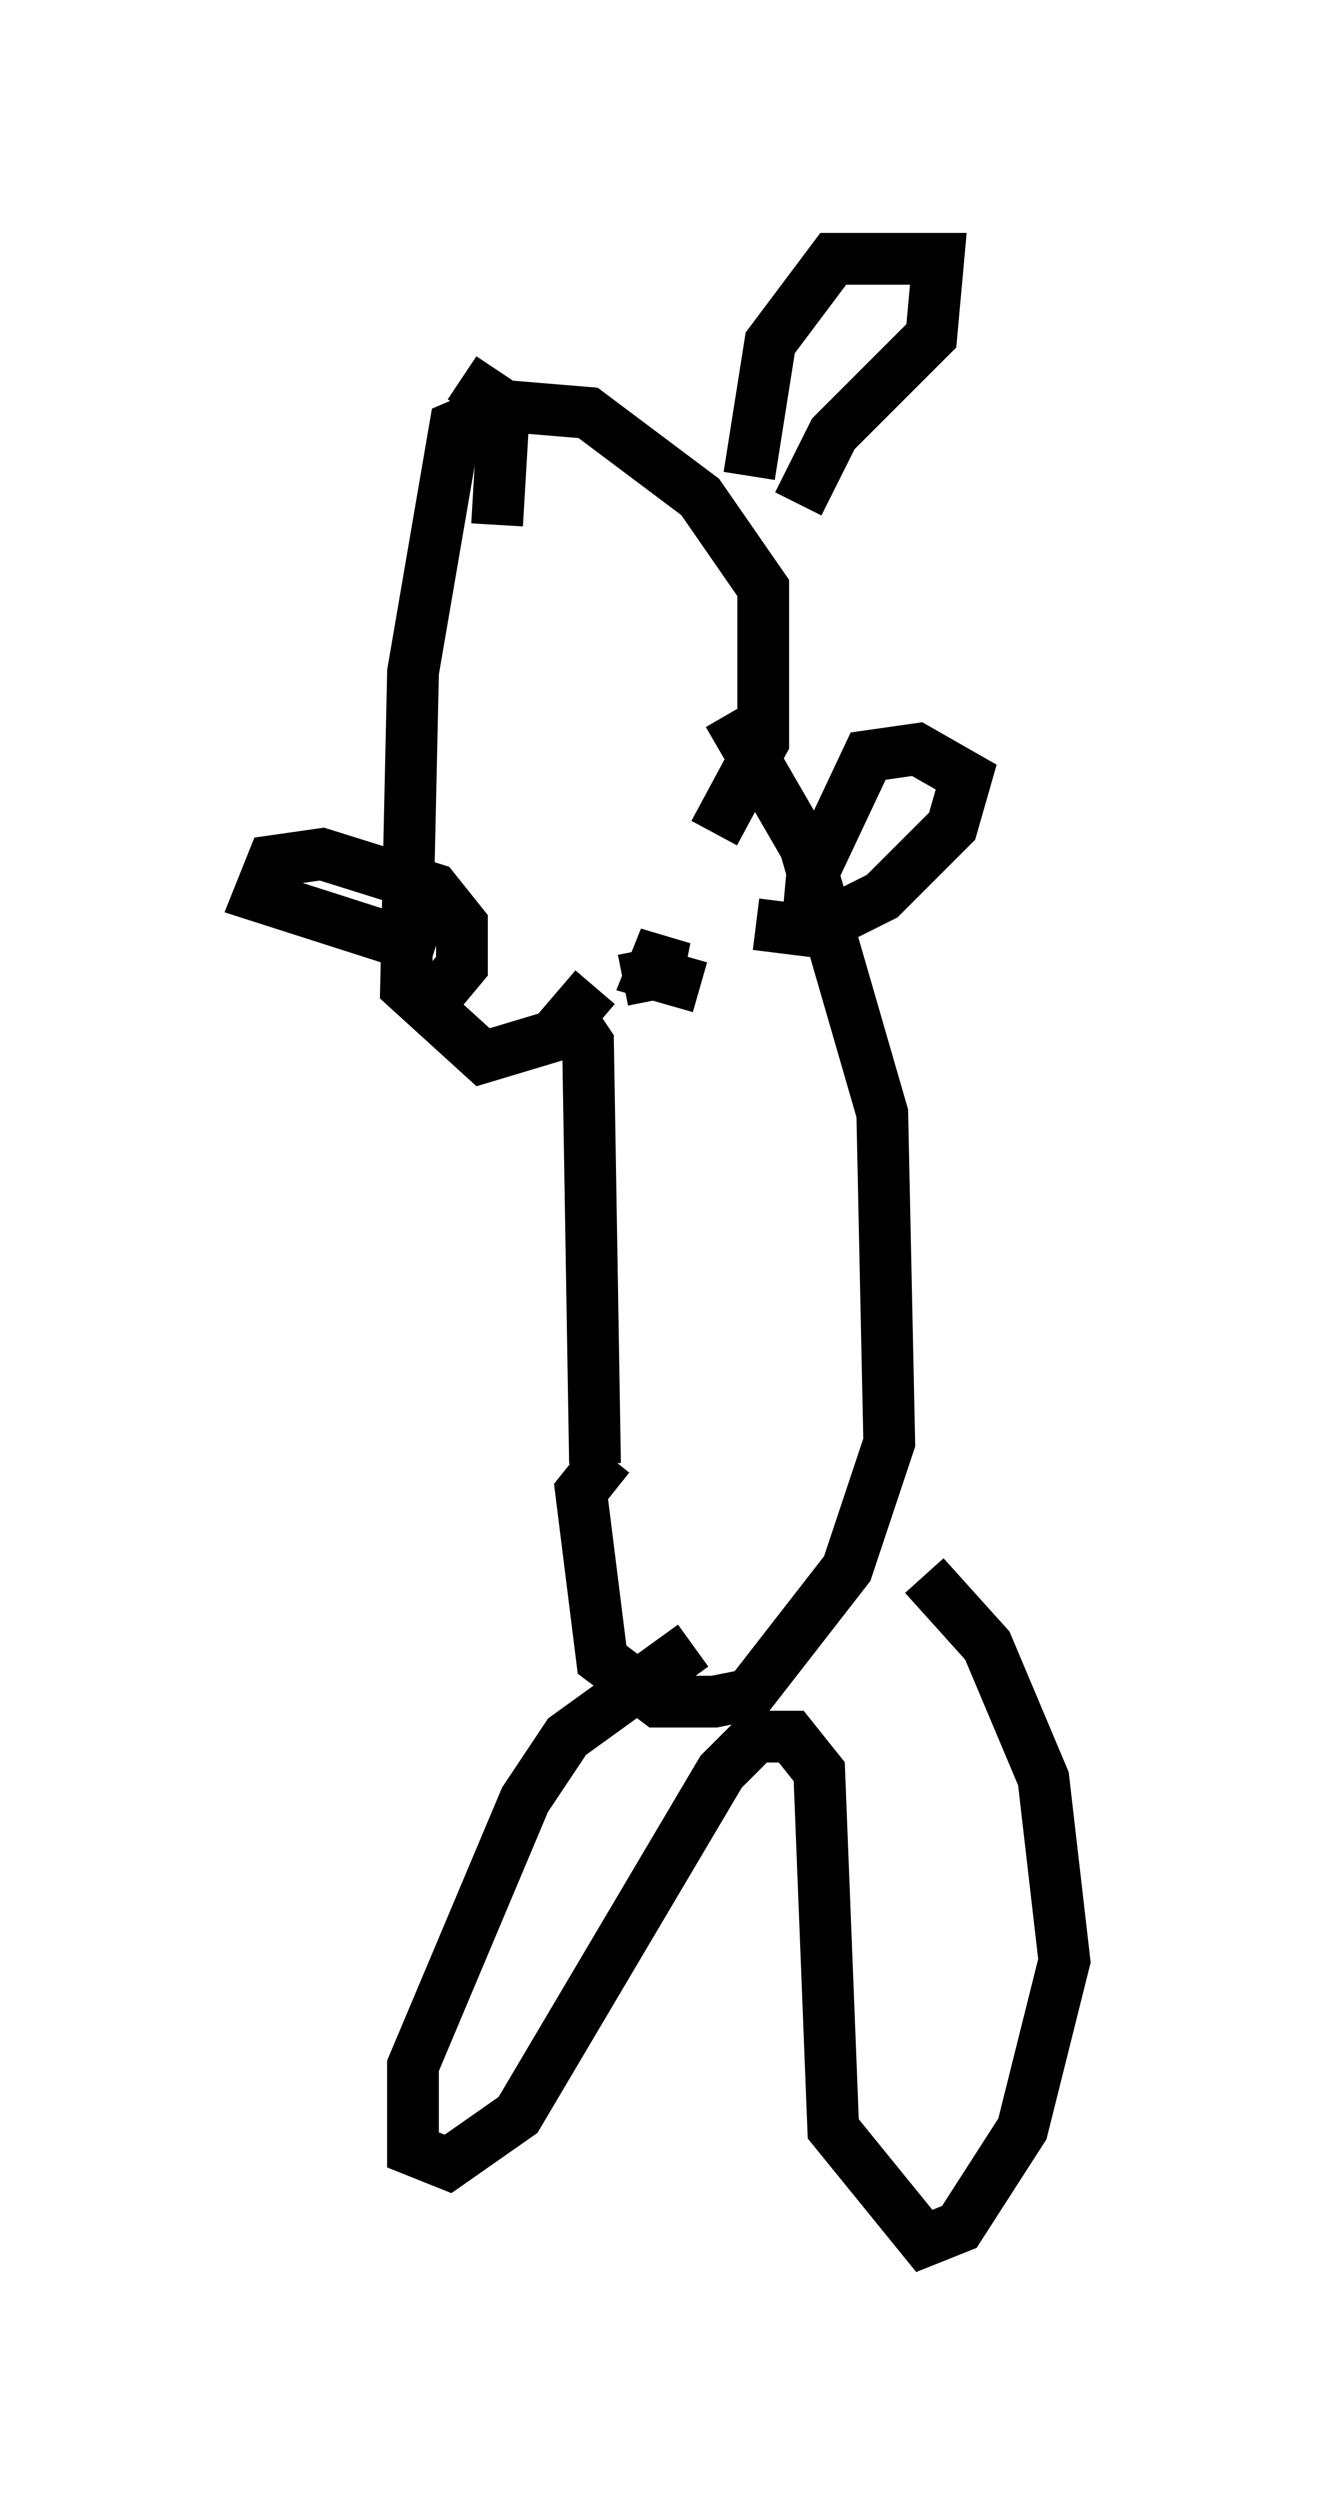 <?xml version="1.0" encoding="utf-8" ?>
<svg baseProfile="full" height="48.295" version="1.1" width="25.561" xmlns="http://www.w3.org/2000/svg" xmlns:ev="http://www.w3.org/2001/xml-events" xmlns:xlink="http://www.w3.org/1999/xlink"><defs /><rect fill="white" height="48.295" width="25.561" x="0" y="0" /><path d="M12.713, 19.073 m-0.677, -0.135 l0.677, -0.135 0.135, -0.677 l-0.271, 0.677 0.947, 0.271 m1.083, -1.218 l1.083, 0.135 1.353, -0.677 l1.353, -1.353 0.271, -0.947 l-0.947, -0.541 -0.947, 0.135 l-1.083, 2.3 -0.135, 1.488 m-7.307, 1.083 l0.677, -0.812 0.0, -0.812 l-0.541, -0.677 -2.165, -0.677 l-0.947, 0.135 -0.271, 0.677 l3.383, 1.083 m2.436, 0.947 l0.541, 0.812 0.135, 8.119 m0.271, -0.135 l-0.541, 0.677 0.406, 3.248 l1.083, 0.812 1.083, 0.0 l0.677, -0.135 1.894, -2.436 l0.812, -2.436 -0.135, -6.36 l-1.488, -5.142 -1.488, -2.571 m-0.271, 2.3 l0.947, -1.759 0.0, -2.977 l-1.218, -1.759 -2.165, -1.624 l-1.624, -0.135 -0.947, 0.406 l-0.812, 4.736 -0.135, 6.089 l1.488, 1.353 1.353, -0.406 l0.812, -0.947 m1.894, 12.72 l-2.436, 1.759 -0.812, 1.218 l-2.165, 5.142 0.0, 1.624 l0.677, 0.271 1.353, -0.947 l3.924, -6.631 0.677, -0.677 l0.677, 0.0 0.541, 0.677 l0.271, 6.901 1.759, 2.165 l0.677, -0.271 1.218, -1.894 l0.812, -3.248 -0.406, -3.518 l-1.083, -2.571 -1.218, -1.353 m-3.383, -21.245 l0.406, -2.571 1.218, -1.624 l2.03, 0.0 -0.135, 1.488 l-1.894, 1.894 -0.677, 1.353 m-5.819, 0.406 l0.135, -2.3 -0.812, -0.541 " fill="none" stroke="black" stroke-width="1" /></svg>